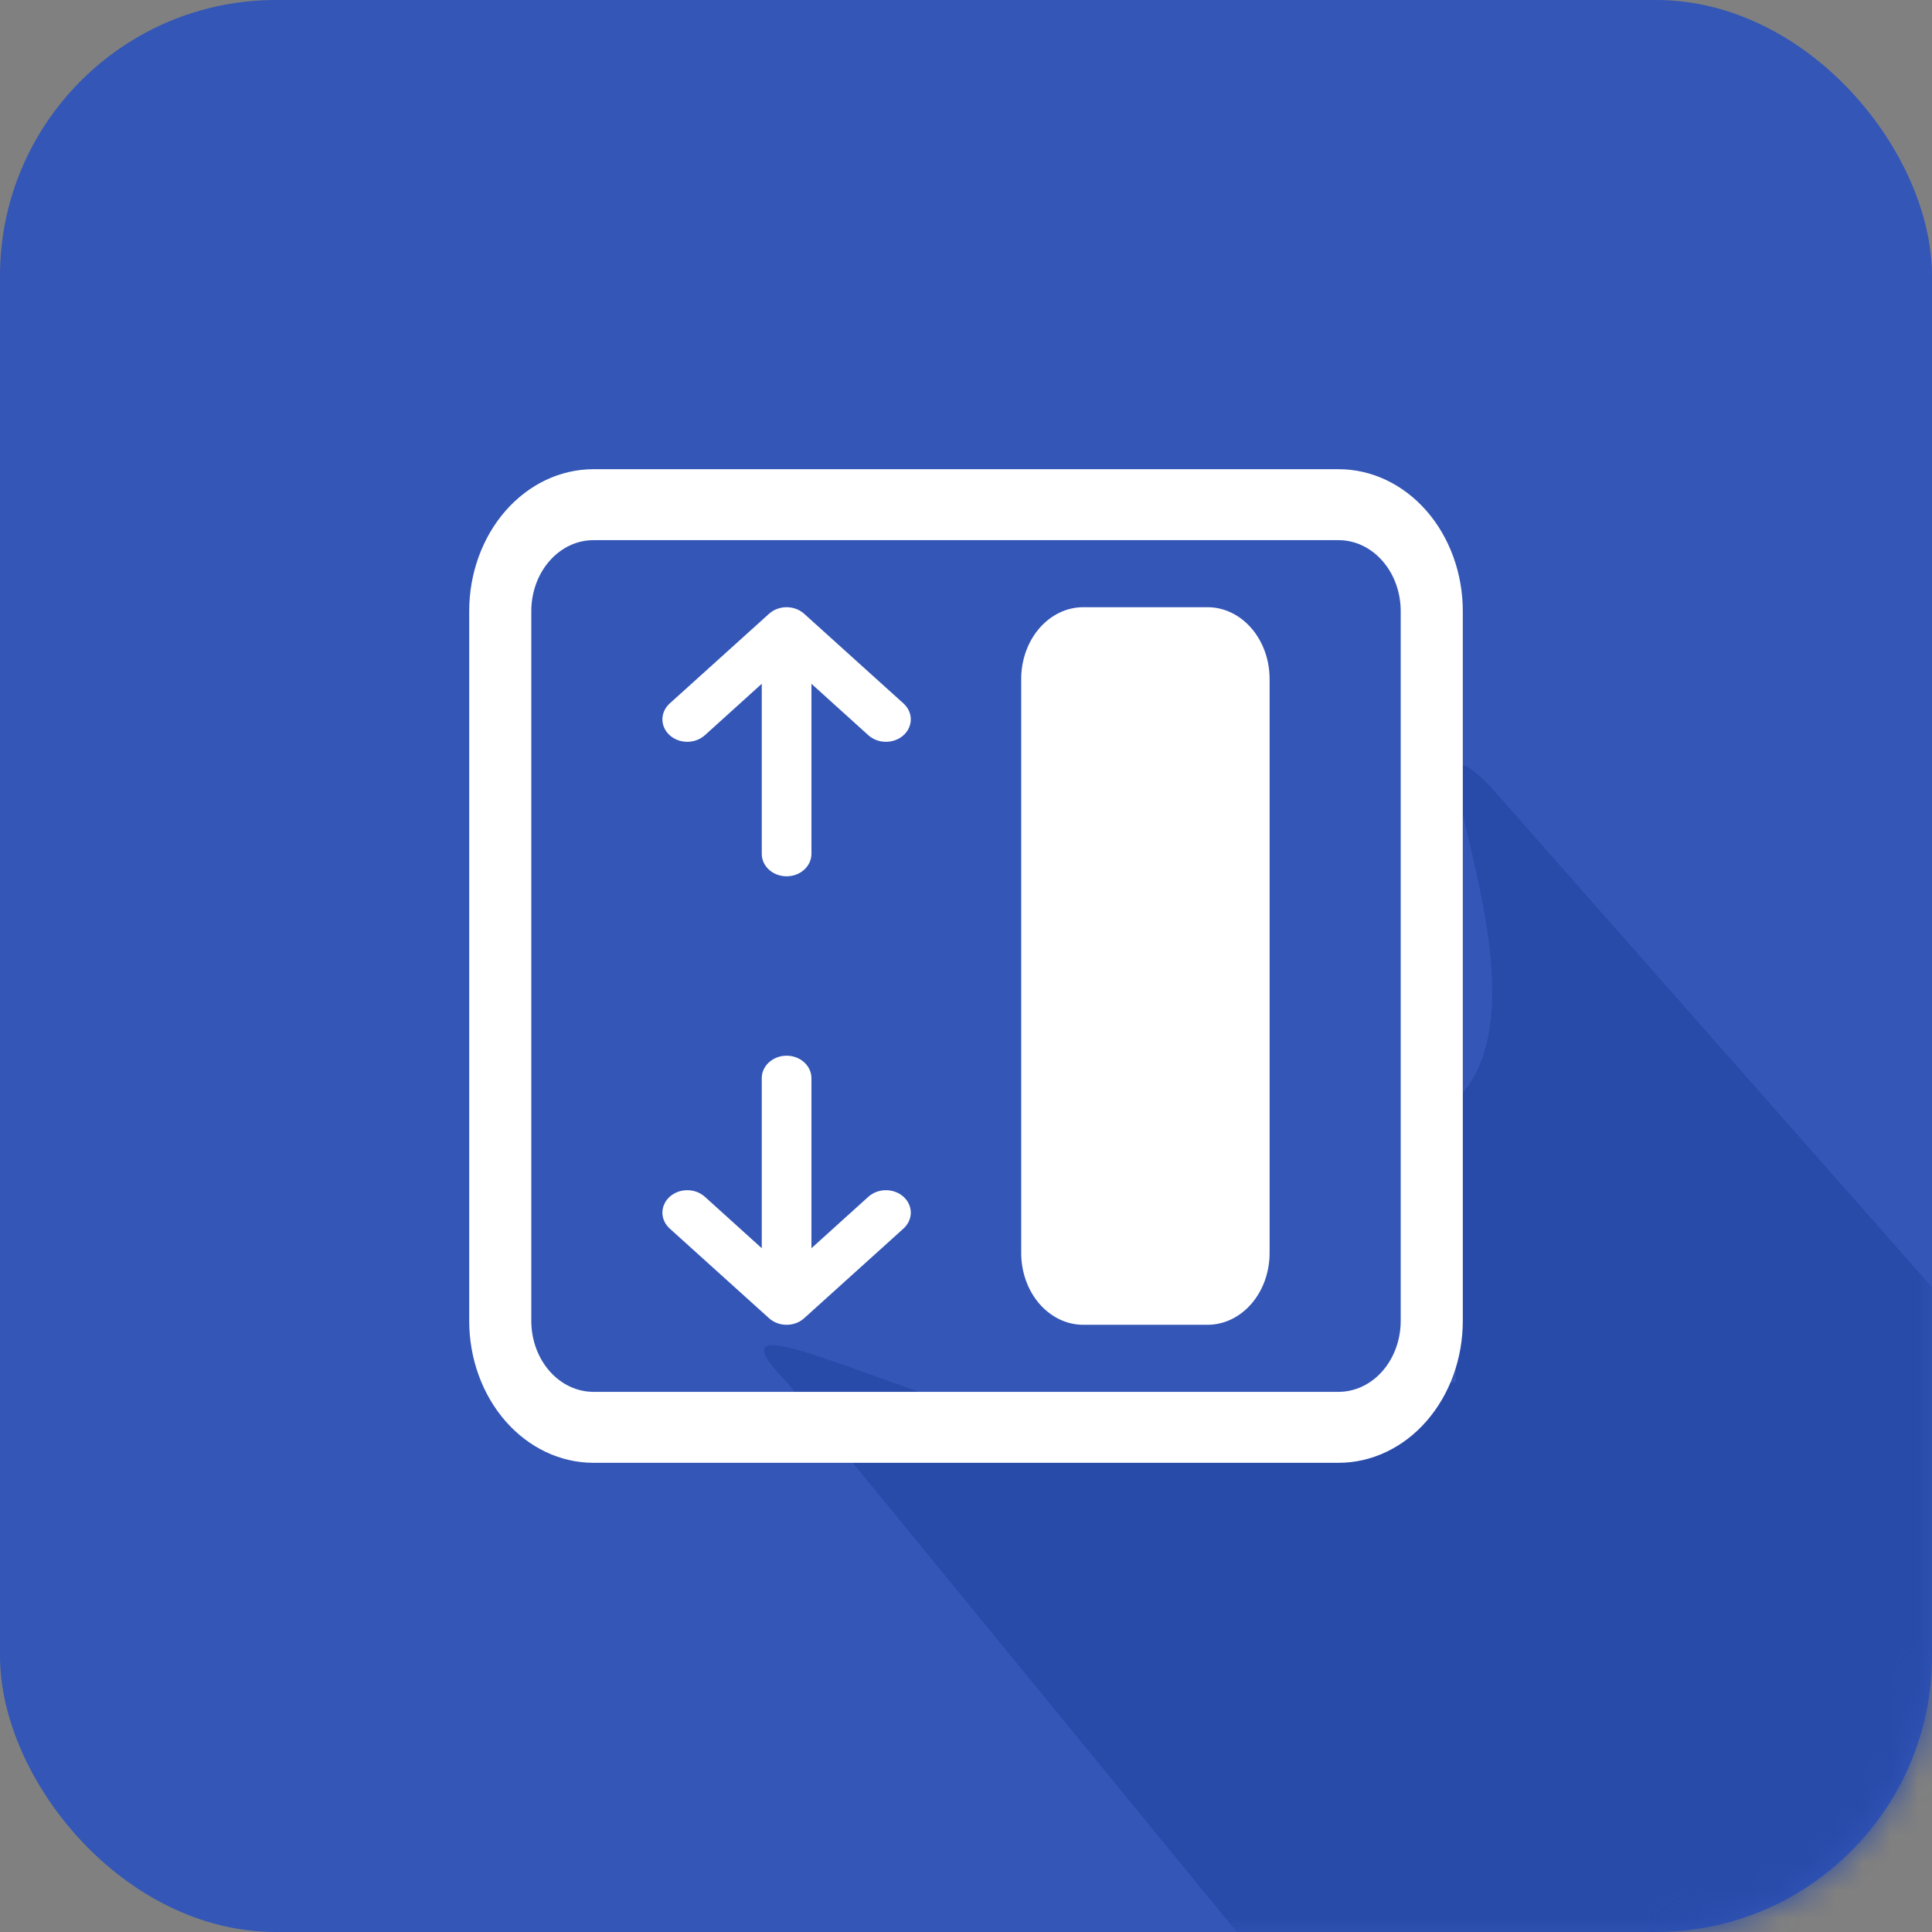 <svg width="70" height="70" viewBox="0 0 70 70" fill="none" xmlns="http://www.w3.org/2000/svg">
<rect x="0" y="0" width="70" height="70" fill="#808080" stroke="none"/>
<rect width="70" height="70" rx="10" fill="#3356B7"/>
<mask id="mask0_9_142" style="mask-type:alpha" maskUnits="userSpaceOnUse" x="0" y="0" width="70" height="70">
<rect width="70" height="70" rx="10" fill="#3356B7"/>
</mask>
<g mask="url(#mask0_9_142)">
<path d="M28.5 50.069C24.723 46.202 35 52.014 39.93 52.014L52.746 50.069L52.746 39.861C56.669 36.137 50.223 24.632 54 28.5L73.451 50.556C77.228 54.423 79.979 62.794 76.057 66.518L64.598 77.4C60.676 81.124 54.434 81.008 50.657 77.141L28.5 50.069Z" fill="#284BAA"/>
</g>
<path d="M21.5 19.571C20.903 19.571 20.331 19.842 19.909 20.325C19.487 20.807 19.25 21.461 19.25 22.143V47.857C19.25 48.539 19.487 49.193 19.909 49.675C20.331 50.158 20.903 50.429 21.5 50.429H48.5C49.097 50.429 49.669 50.158 50.091 49.675C50.513 49.193 50.75 48.539 50.75 47.857V22.143C50.75 21.461 50.513 20.807 50.091 20.325C49.669 19.842 49.097 19.571 48.5 19.571H21.5ZM48.5 17C49.694 17 50.838 17.542 51.682 18.506C52.526 19.471 53 20.779 53 22.143V47.857C53 49.221 52.526 50.529 51.682 51.494C50.838 52.458 49.694 53 48.5 53H21.5C20.306 53 19.162 52.458 18.318 51.494C17.474 50.529 17 49.221 17 47.857V22.143C17 20.779 17.474 19.471 18.318 18.506C19.162 17.542 20.306 17 21.5 17H48.5Z" fill="white"/>
<path d="M46 24.6C46 23.91 45.763 23.249 45.341 22.762C44.919 22.274 44.347 22 43.75 22H39.25C38.653 22 38.081 22.274 37.659 22.762C37.237 23.249 37 23.91 37 24.6V45.4C37 46.09 37.237 46.751 37.659 47.239C38.081 47.726 38.653 48 39.25 48H43.75C44.347 48 44.919 47.726 45.341 47.239C45.763 46.751 46 46.09 46 45.4V24.6Z" fill="white"/>
<path fill-rule="evenodd" clip-rule="evenodd" d="M28.155 22.062C28.046 22.103 27.947 22.163 27.863 22.239L24.264 25.488C24.095 25.641 24 25.848 24 26.064C24 26.279 24.095 26.486 24.264 26.639C24.433 26.791 24.662 26.877 24.901 26.877C25.14 26.877 25.369 26.791 25.538 26.639L27.6 24.775V30.938C27.6 31.153 27.695 31.36 27.864 31.512C28.032 31.665 28.261 31.75 28.5 31.75C28.739 31.75 28.968 31.665 29.136 31.512C29.305 31.36 29.4 31.153 29.4 30.938V24.775L31.462 26.639C31.546 26.714 31.645 26.774 31.754 26.815C31.864 26.856 31.981 26.877 32.099 26.877C32.217 26.877 32.335 26.856 32.444 26.815C32.553 26.774 32.653 26.714 32.736 26.639C32.82 26.563 32.886 26.474 32.931 26.375C32.977 26.276 33 26.17 33 26.064C33 25.957 32.977 25.851 32.931 25.752C32.886 25.654 32.82 25.564 32.736 25.488L29.137 22.239C29.053 22.163 28.954 22.103 28.845 22.062C28.735 22.021 28.618 22 28.5 22C28.382 22 28.265 22.021 28.155 22.062ZM29.136 38.488C28.968 38.335 28.739 38.25 28.5 38.25C28.261 38.25 28.032 38.335 27.864 38.488C27.695 38.64 27.6 38.847 27.6 39.062V45.225L25.538 43.361C25.454 43.286 25.355 43.226 25.246 43.185C25.136 43.144 25.019 43.123 24.901 43.123C24.662 43.123 24.433 43.209 24.264 43.361C24.18 43.437 24.114 43.526 24.069 43.625C24.023 43.724 24 43.83 24 43.937C24 44.043 24.023 44.149 24.069 44.248C24.114 44.346 24.18 44.436 24.264 44.512L27.863 47.761C27.947 47.837 28.046 47.897 28.155 47.938C28.265 47.979 28.382 48 28.5 48C28.618 48 28.735 47.979 28.845 47.938C28.954 47.897 29.053 47.837 29.137 47.761L32.736 44.512C32.905 44.359 33 44.152 33 43.937C33 43.721 32.905 43.514 32.736 43.361C32.567 43.209 32.338 43.123 32.099 43.123C31.86 43.123 31.631 43.209 31.462 43.361L29.4 45.225V39.062C29.4 38.847 29.305 38.64 29.136 38.488Z" fill="white"/>
</svg>
